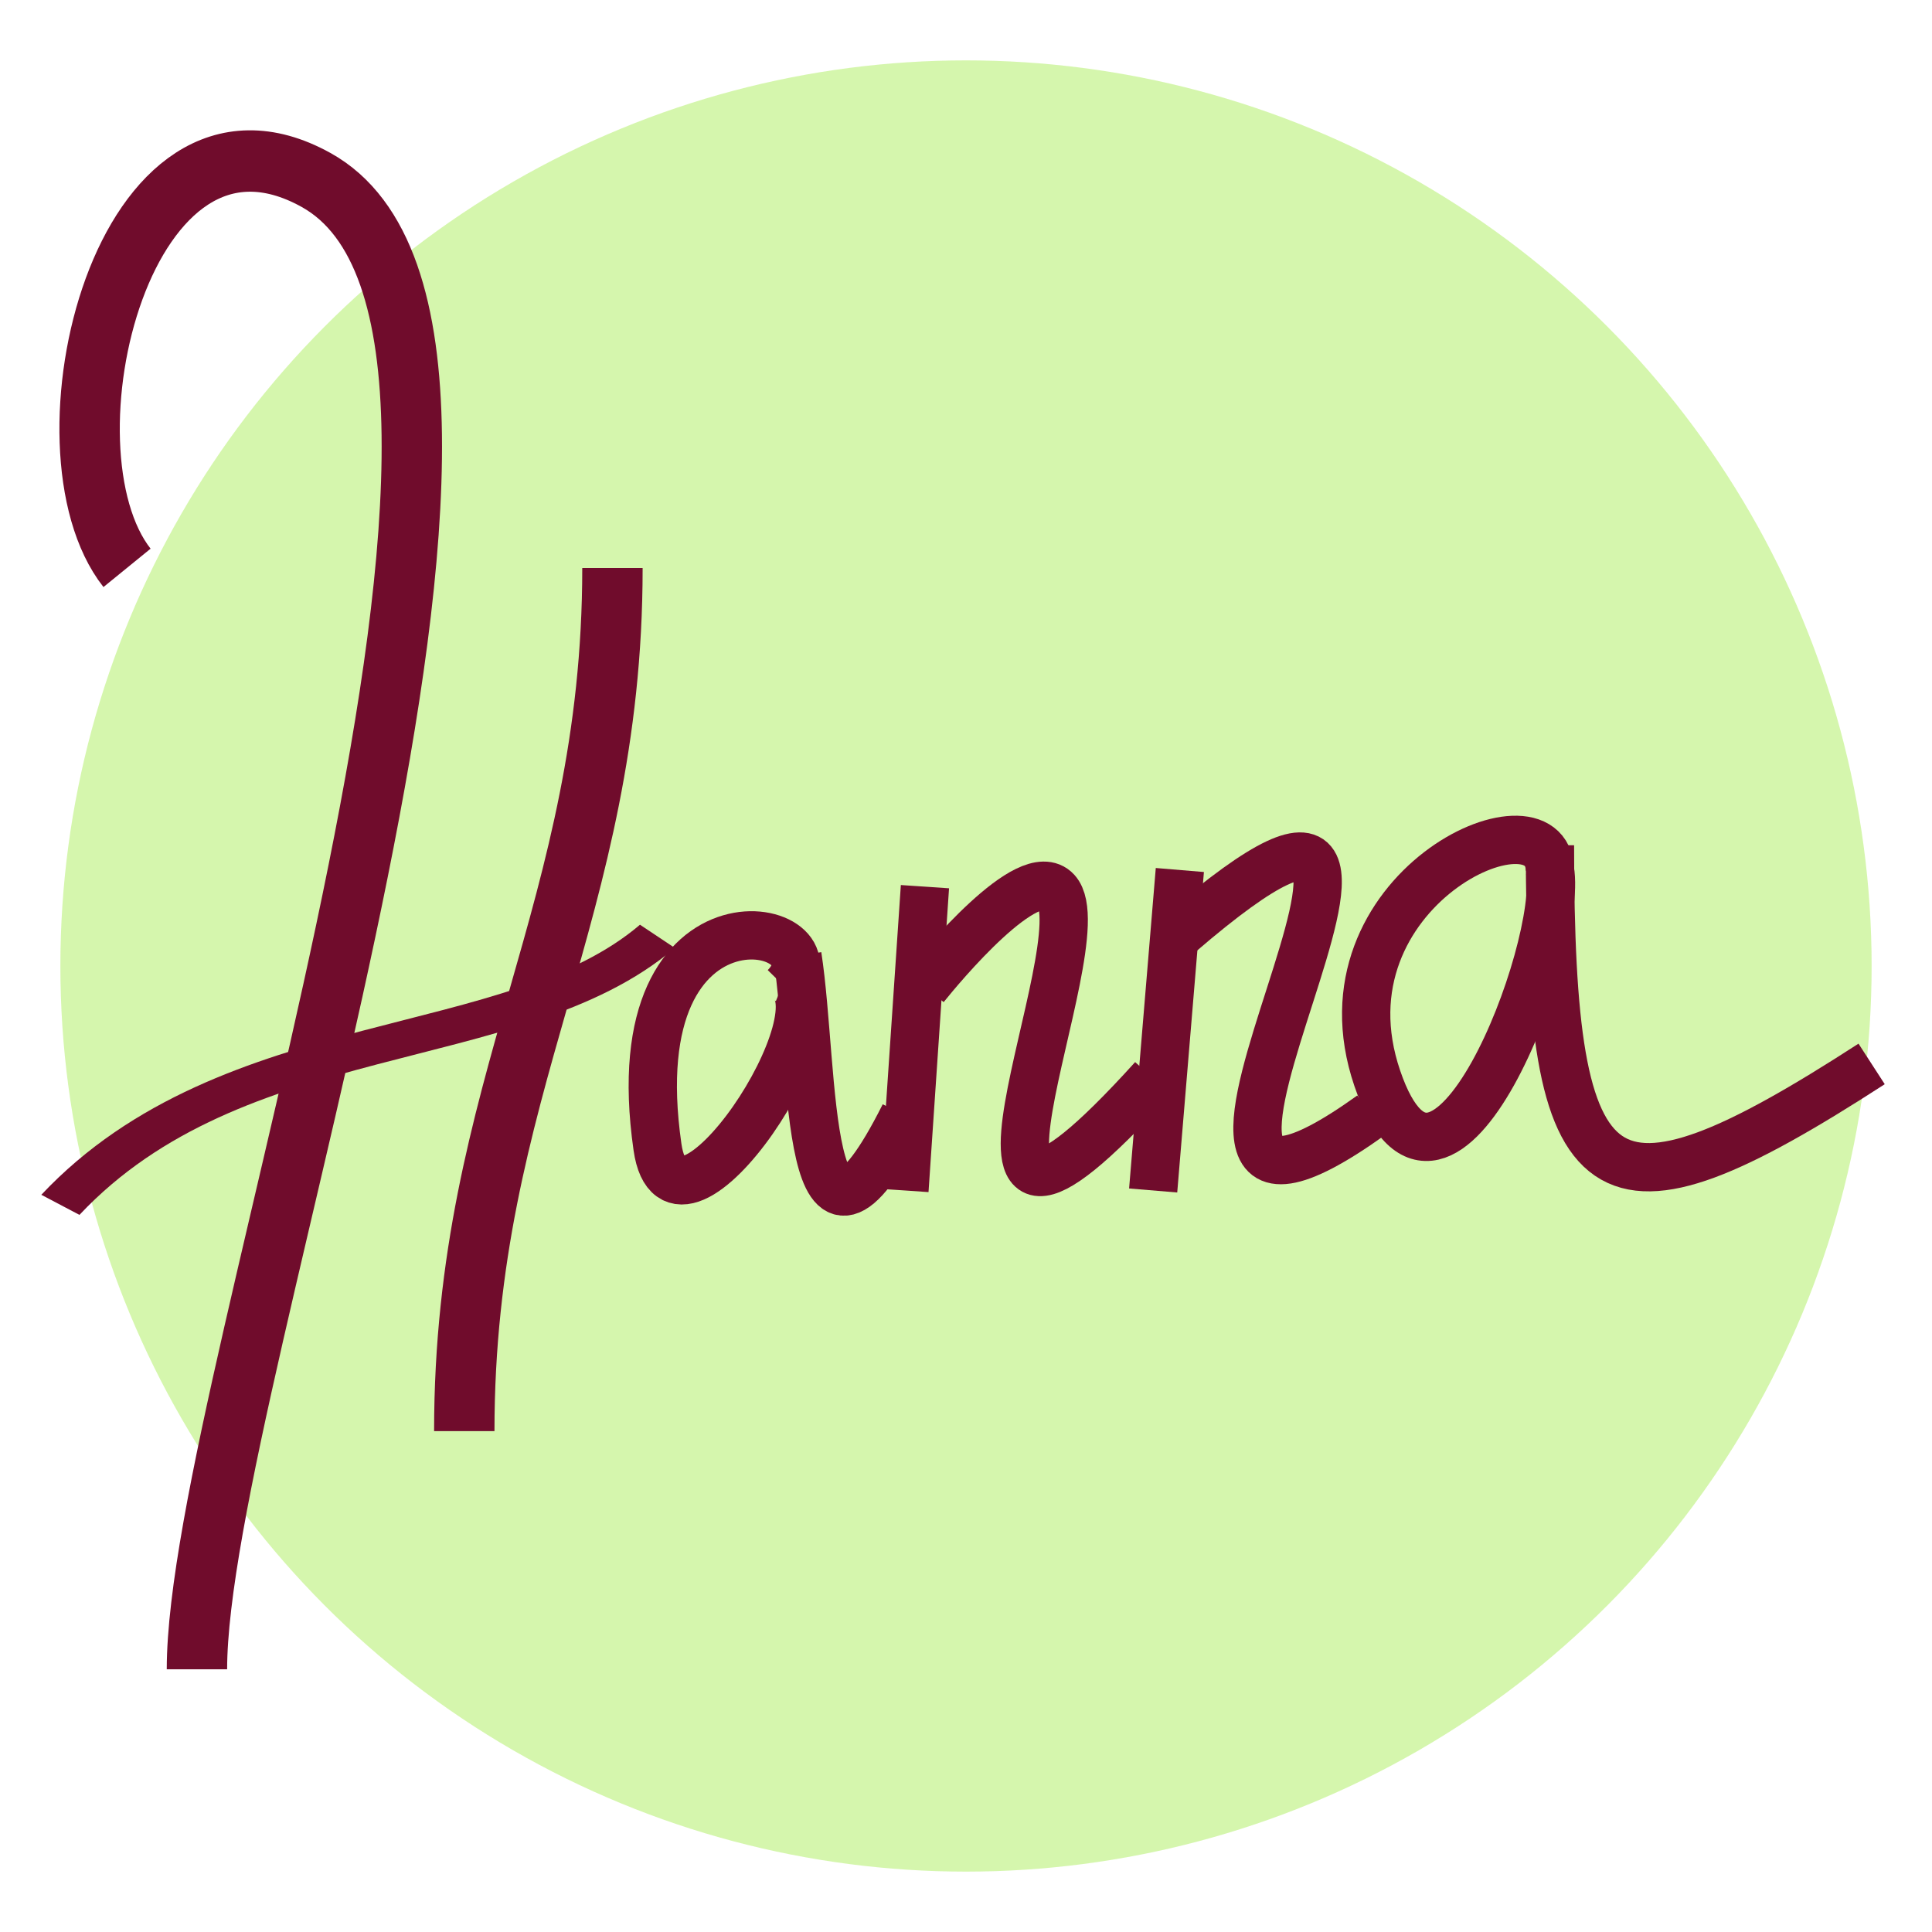 <svg id="eE6u04fGBzP1" xmlns="http://www.w3.org/2000/svg" xmlns:xlink="http://www.w3.org/1999/xlink" viewBox="0 0 16 16" shape-rendering="geometricPrecision" text-rendering="geometricPrecision"><ellipse rx="7.5" ry="7.5" transform="translate(8 8)" fill="#87e515" fill-opacity="0.35" stroke-width="0"/><path d="M1.052,4.751c-.778-.972-.031-4.029,1.565-3.159c2.245,1.225-.986,9.739-.986,12.128" transform="matrix(1 0 0 1.017 0-.129)" fill="none" stroke="#700c2c" stroke-width="0.5"/><path d="M-0.628,11.073c1.946-2.432,4.882-1.668,6.477-3.264" transform="matrix(.781-.046 0.035 0.59 0.603 3.416)" fill="none" stroke="#700c2c" stroke-width="0.5"/><path d="M5.072,4.704c0,2.847-1.227,4.279-1.227,7.148" fill="none" stroke="#700c2c" stroke-width="0.5"/><path d="M6.501,8.174c.518-.529-1.387-.983-1.056,1.325.149,1.038,1.606-1.168,1.056-1.393" transform="translate(0 0)" fill="none" stroke="#700c2c" stroke-width="0.4"/><path d="M6.604,7.916c.147.949.049,2.982.885,1.319" fill="none" stroke="#700c2c" stroke-width="0.4"/><path d="M7.659,8.174c.133-.166.862-1.043,1.09-.795.382.417-1.26,3.826.8,1.551" transform="translate(0 0)" fill="none" stroke="#700c2c" stroke-width="0.4"/><path d="M9.771,7.731c2.929-2.52-1.022,3.372,1.586,1.504" fill="none" stroke="#700c2c" stroke-width="0.4"/><path d="M12.836,7.205c-.02-.71-1.961.166-1.43,1.725s1.543-1.084,1.43-1.725" fill="none" stroke="#700c2c" stroke-width="0.4"/><path d="M12.836,7c0,2.982.406,3.272,2.664,1.811" transform="translate(0 0)" fill="none" stroke="#700c2c" stroke-width="0.4"/><path d="" fill="none" stroke="#3f5787" stroke-width="0.5"/><path d="" fill="none" stroke="#3f5787" stroke-width="0.5"/><line x1="-0.085" y1="-1.189" x2="-0.255" y2="1.327" transform="translate(7.745 8.532)" fill="none" stroke="#700c2c" stroke-width="0.4"/><line x1="0.434" y1="-1.327" x2="0.213" y2="1.327" transform="translate(9.337 8.532)" fill="none" stroke="#700c2c" stroke-width="0.4"/></svg>